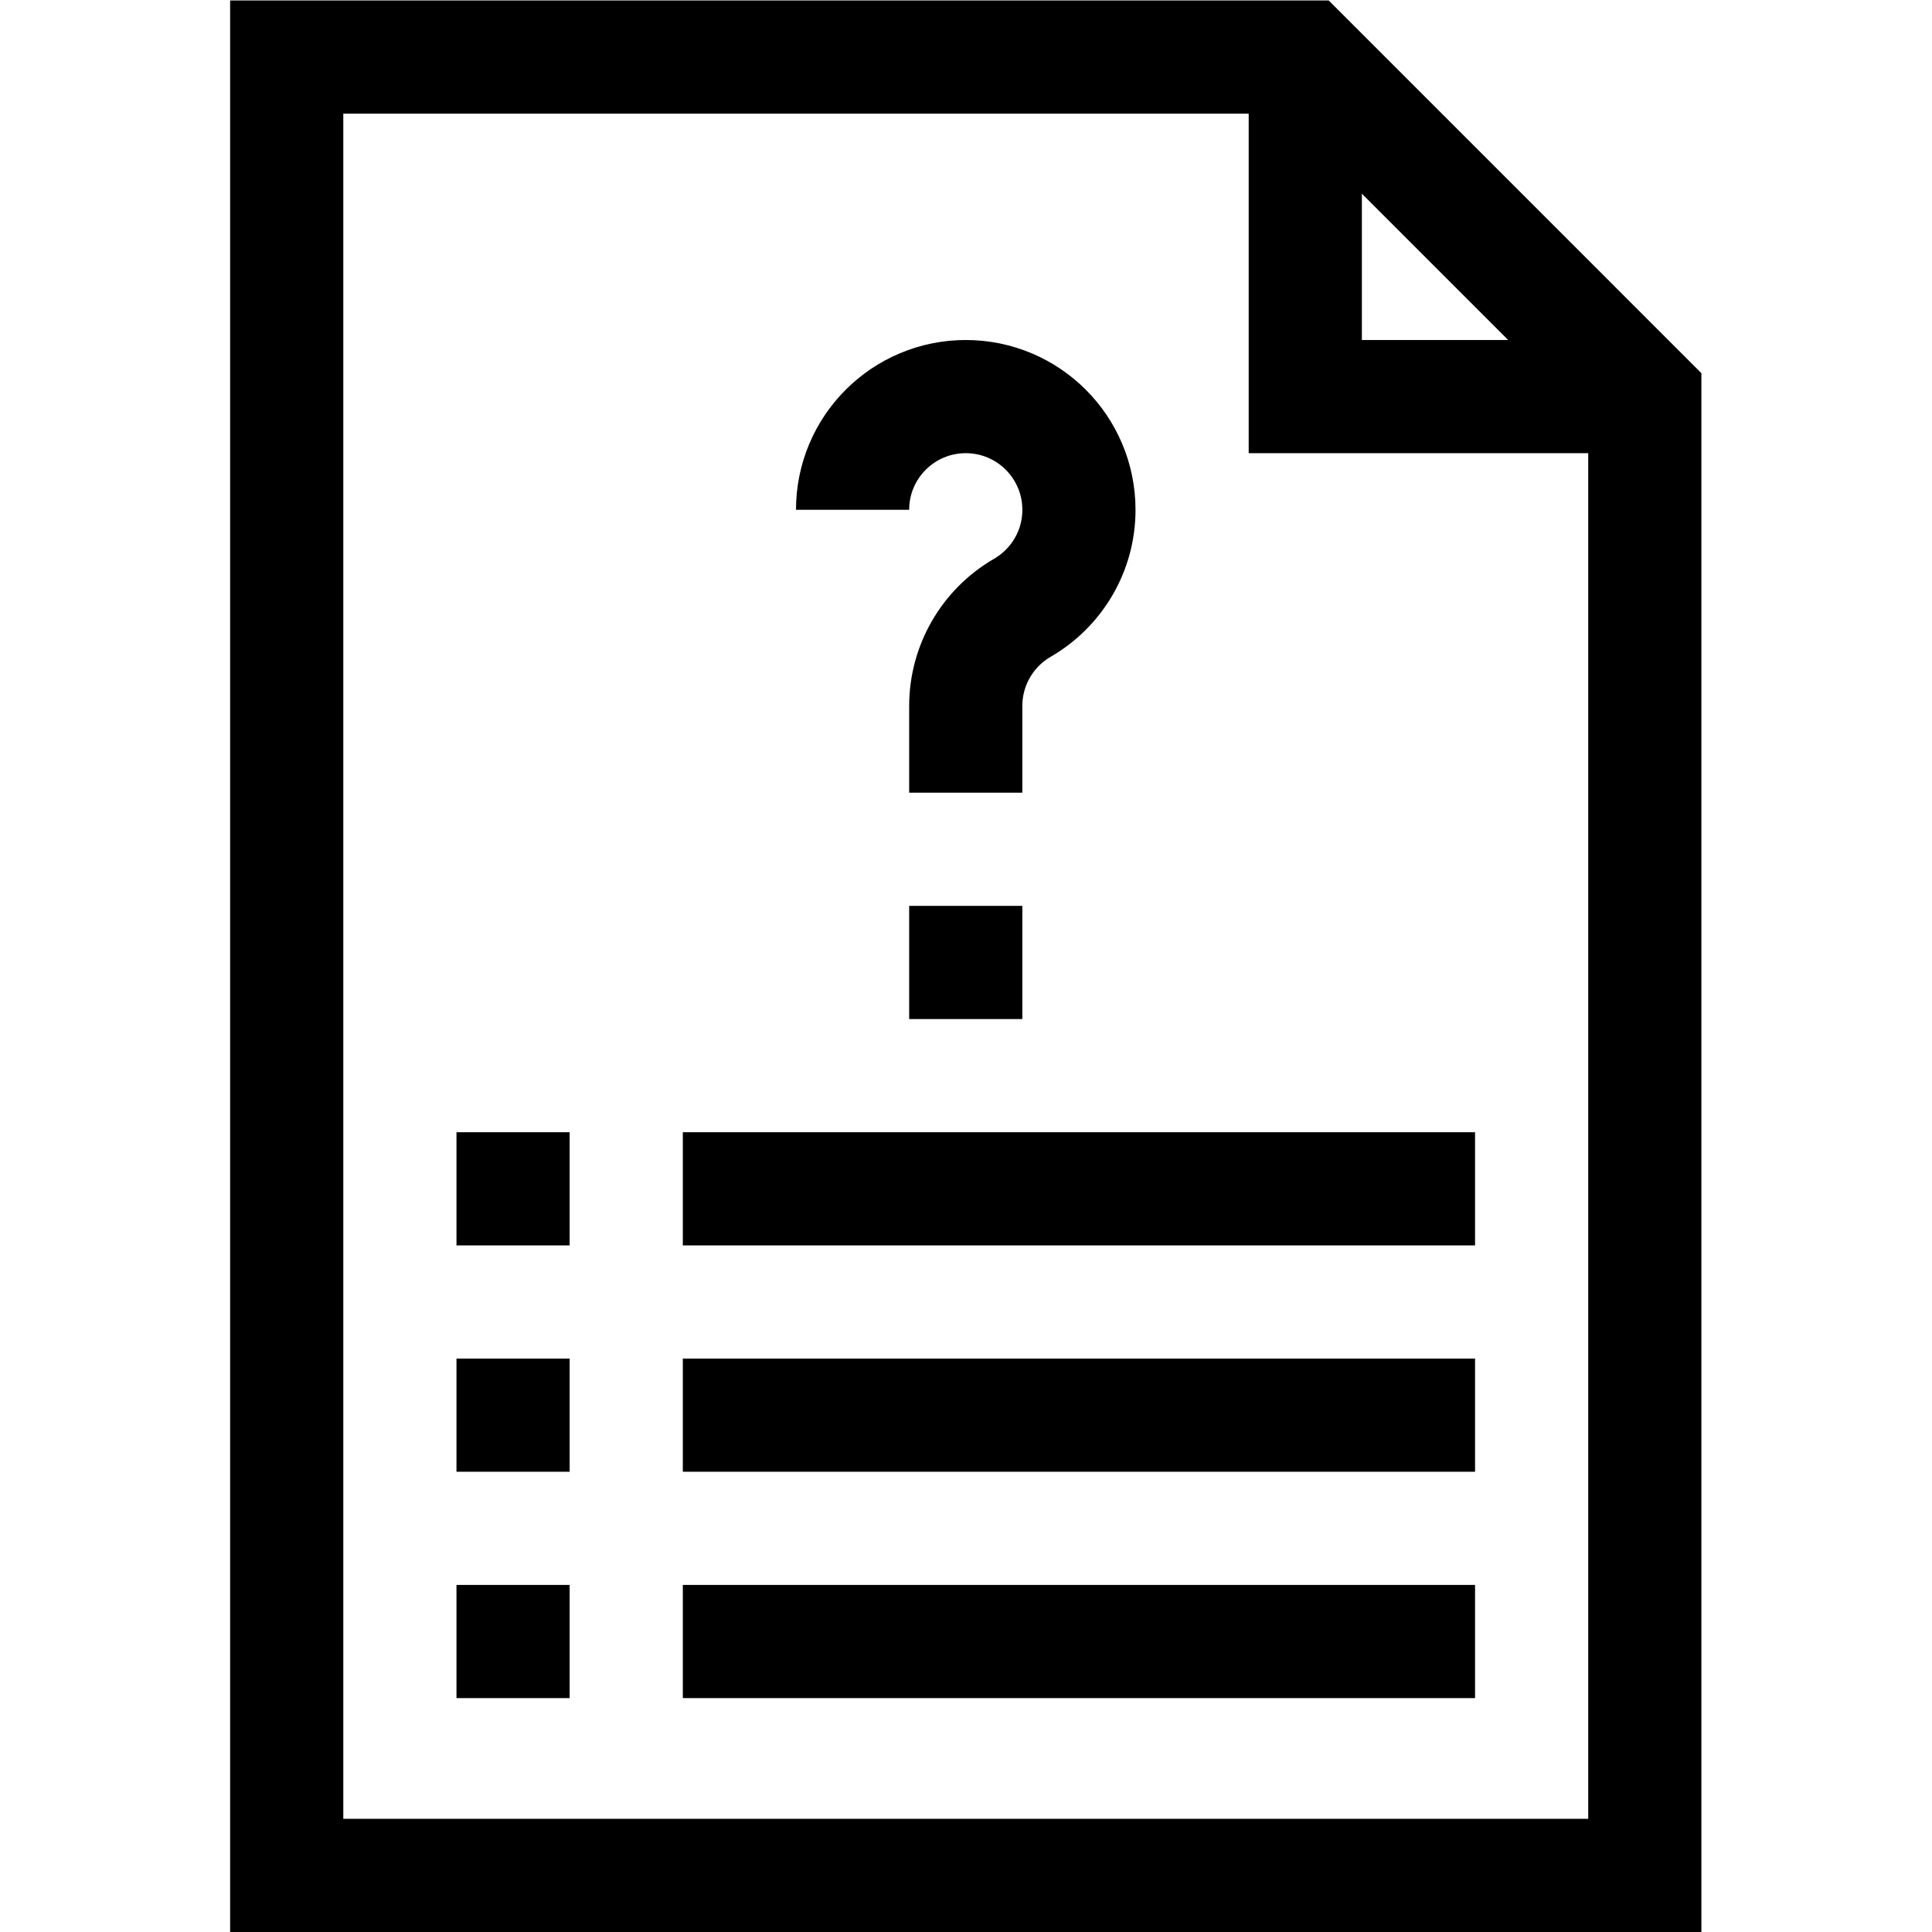 <?xml version="1.0" encoding="UTF-8" standalone="no"?>
<!-- Created with Inkscape (http://www.inkscape.org/) -->

<svg
   version="1.1"
   id="svg1581"
   xml:space="preserve"
   width="682.667"
   height="682.667"
   viewBox="0 0 682.667 682.667"
   xmlns="http://www.w3.org/2000/svg"
   xmlns:svg="http://www.w3.org/2000/svg"><defs
     id="defs1585"><clipPath
       clipPathUnits="userSpaceOnUse"
       id="clipPath1595"><path
         d="M 0,512 H 512 V 0 H 0 Z"
         id="path1593" /></clipPath></defs><g
     id="g1587"
     transform="matrix(1.333,0,0,-1.333,0,682.667)"><g
       id="g1589"><g
         id="g1591"
         clip-path="url(#clipPath1595)"><g
           id="g1597"
           transform="translate(346,497)"><path
             d="M 0,0 H -270 V -482 H 90 v 392 z"
             style="fill:none;stroke:#000000;stroke-width:30;stroke-linecap:butt;stroke-linejoin:miter;stroke-miterlimit:10;stroke-dasharray:none;stroke-opacity:1"
             id="path1599" /></g><g
           id="g1601"
           transform="translate(436,407)"><path
             d="M 0,0 H -90 V 90"
             style="fill:none;stroke:#000000;stroke-width:30;stroke-linecap:butt;stroke-linejoin:miter;stroke-miterlimit:10;stroke-dasharray:none;stroke-opacity:1"
             id="path1603" /></g><g
           id="g1605"
           transform="translate(226,377)"><path
             d="M 0,0 C 0,16.568 13.432,30 30,30 46.568,30 60,16.568 60,0 60,-11.104 53.967,-20.799 45,-25.986 35.736,-31.345 30,-41.271 30,-51.973 V -75"
             style="fill:none;stroke:#000000;stroke-width:30;stroke-linecap:butt;stroke-linejoin:miter;stroke-miterlimit:10;stroke-dasharray:none;stroke-opacity:1"
             id="path1607" /></g><g
           id="g1609"
           transform="translate(241,257)"><path
             d="M 0,0 H 30"
             style="fill:none;stroke:#000000;stroke-width:30;stroke-linecap:butt;stroke-linejoin:miter;stroke-miterlimit:10;stroke-dasharray:none;stroke-opacity:1"
             id="path1611" /></g><g
           id="g1613"
           transform="translate(181,197)"><path
             d="M 0,0 H 210"
             style="fill:none;stroke:#000000;stroke-width:30;stroke-linecap:butt;stroke-linejoin:miter;stroke-miterlimit:10;stroke-dasharray:none;stroke-opacity:1"
             id="path1615" /></g><g
           id="g1617"
           transform="translate(181,137)"><path
             d="M 0,0 H 210"
             style="fill:none;stroke:#000000;stroke-width:30;stroke-linecap:butt;stroke-linejoin:miter;stroke-miterlimit:10;stroke-dasharray:none;stroke-opacity:1"
             id="path1619" /></g><g
           id="g1621"
           transform="translate(121,197)"><path
             d="M 0,0 H 30"
             style="fill:none;stroke:#000000;stroke-width:30;stroke-linecap:butt;stroke-linejoin:miter;stroke-miterlimit:10;stroke-dasharray:none;stroke-opacity:1"
             id="path1623" /></g><g
           id="g1625"
           transform="translate(121,137)"><path
             d="M 0,0 H 30"
             style="fill:none;stroke:#000000;stroke-width:30;stroke-linecap:butt;stroke-linejoin:miter;stroke-miterlimit:10;stroke-dasharray:none;stroke-opacity:1"
             id="path1627" /></g><g
           id="g1629"
           transform="translate(181,77)"><path
             d="M 0,0 H 210"
             style="fill:none;stroke:#000000;stroke-width:30;stroke-linecap:butt;stroke-linejoin:miter;stroke-miterlimit:10;stroke-dasharray:none;stroke-opacity:1"
             id="path1631" /></g><g
           id="g1633"
           transform="translate(121,77)"><path
             d="M 0,0 H 30"
             style="fill:none;stroke:#000000;stroke-width:30;stroke-linecap:butt;stroke-linejoin:miter;stroke-miterlimit:10;stroke-dasharray:none;stroke-opacity:1"
             id="path1635" /></g></g></g></g></svg>
